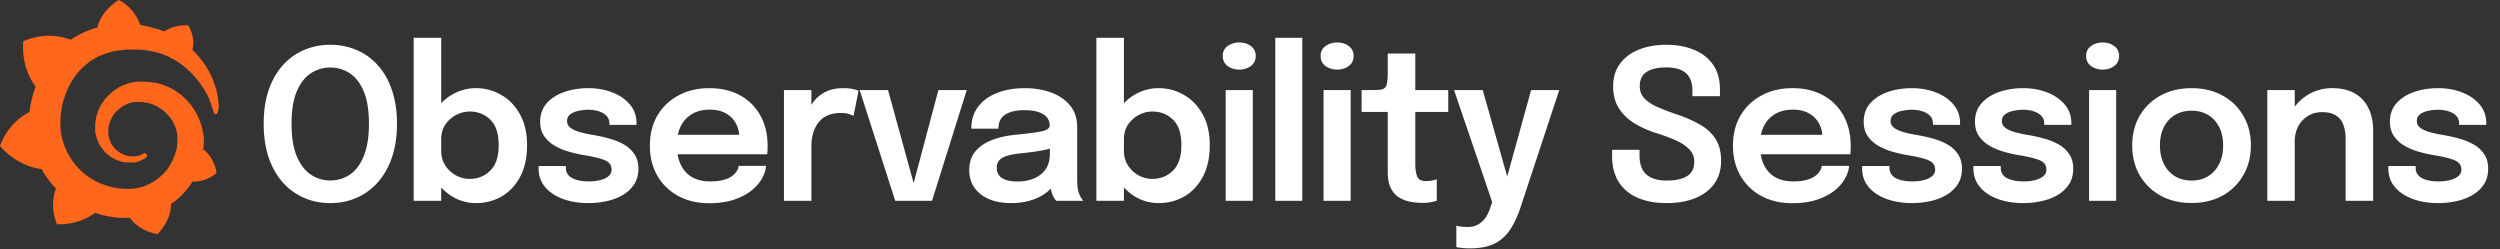 <svg xmlns="http://www.w3.org/2000/svg" width="491" height="49" fill="none"><rect width="100%" height="100%" fill="#333333" stroke="none"/><path fill="#FF671D" d="M42.918 20.235a13.931 13.931 0 0 0-.452-2.622 16.791 16.791 0 0 0-1.207-3.167 16.516 16.516 0 0 0-2.262-3.366c-.376-.45-.777-.88-1.207-1.284.654-2.573-.803-4.8-.803-4.8a7.618 7.618 0 0 0-4.74 1.188.752.752 0 0 0-.315-.1c-.41-.19-.84-.339-1.283-.444-.452-.1-.904-.25-1.406-.395-.455-.1-.948-.2-1.46-.311-.098 0-.148-.05-.25-.05A8.65 8.65 0 0 0 23.319 0c-3.52 2.177-4.17 5.245-4.17 5.245a.818.818 0 0 1-.05.196l-.604.136c-.253.1-.553.2-.806.296-.253.096-.55.199-.803.311-.502.196-1.055.495-1.557.74-.503.311-1.005.594-1.457.893a.157.157 0 0 0-.101-.05c-4.875-1.832-9.198.346-9.198.346-.401 5.095 1.962 8.311 2.414 8.856-.101.31-.202.644-.316.933a25.93 25.93 0 0 0-.802 3.562c0 .149-.051.348-.051.544C1.356 24.192 0 28.693 0 28.693c3.77 4.258 8.143 4.504 8.143 4.504.556.97 1.19 1.898 1.895 2.769.3.348.604.693.948 1.038a9.752 9.752 0 0 0 .202 7.028c2.683.127 5.328-.66 7.489-2.228.401.15.853.25 1.264.395 1.283.324 2.597.523 3.921.595h1.668c1.96 2.771 5.435 3.166 5.435 3.166 2.464-2.572 2.613-5.095 2.613-5.64v-.248c.509-.352.995-.731 1.46-1.136.986-.87 1.848-1.87 2.562-2.97.05-.097.149-.196.2-.312 2.764.15 4.739-1.682 4.739-1.682-.452-2.868-2.11-4.256-2.462-4.501h-.1a.05.05 0 0 1-.051-.05c0-.15.05-.346.05-.495 0-.311.051-.594.051-.933v-1.179a.454.454 0 0 0-.05-.249l-.051-.246-.05-.248a5.838 5.838 0 0 0-.2-.934 12.532 12.532 0 0 0-1.444-3.468 12.701 12.701 0 0 0-2.363-2.772 11.093 11.093 0 0 0-2.964-1.866 9.69 9.69 0 0 0-3.267-.89c-.553-.05-1.106-.1-1.659-.1h-.891c-.288.01-.575.041-.856.1a9.051 9.051 0 0 0-3.065 1.136 10.165 10.165 0 0 0-2.36 1.981 9.116 9.116 0 0 0-1.51 2.489 8.447 8.447 0 0 0-.601 2.672v1.284c.035.43.123.853.262 1.26.225.803.6 1.559 1.106 2.224a7.13 7.13 0 0 0 1.646 1.587 7.321 7.321 0 0 0 1.896.893 6.402 6.402 0 0 0 1.896.245h.853c.101 0 .152-.05.202-.05.05 0 .149-.05.2-.05.15-.049.252-.049.4-.096l.756-.31c.233-.103.455-.237.654-.396.05-.05.1-.1.148-.1a.42.42 0 0 0 .05-.643.42.42 0 0 0-.6-.097c-.05 0-.1.047-.151.097-.18.093-.363.174-.553.249l-.604.149c-.1 0-.202.047-.316.047h-.948a4.804 4.804 0 0 1-1.406-.395 5.322 5.322 0 0 1-1.305-.84 4.757 4.757 0 0 1-1.008-1.245 5.335 5.335 0 0 1-.55-1.583 4.977 4.977 0 0 1-.05-.84v-.43c0-.148.05-.31.05-.444a5.877 5.877 0 0 1 1.808-3.316 4.08 4.08 0 0 1 .755-.594 4.93 4.93 0 0 1 .853-.495c.304-.143.623-.26.948-.345a3.54 3.54 0 0 1 1.005-.15h1.112l1.106.15a6.562 6.562 0 0 1 2.054.79 7.925 7.925 0 0 1 3.115 3.167c.354.666.594 1.384.705 2.128.041.177.057.36.05.544v1.188c0 .196-.05.395-.05.594-.01.2-.044.398-.101.591-.05.2-.101.399-.149.595-.113.404-.25.799-.41 1.188-.31.771-.714 1.502-1.204 2.177a9.924 9.924 0 0 1-6.285 3.848c-.42.06-.84.09-1.264.1h-.647c-.237.01-.471-.01-.705-.05a11.86 11.86 0 0 1-2.66-.445 15.56 15.56 0 0 1-2.528-.99 12.866 12.866 0 0 1-4.108-3.362 13.2 13.2 0 0 1-1.453-2.218 14.185 14.185 0 0 1-.948-2.426 10.96 10.96 0 0 1-.452-2.572v-1.385c.006-.426.035-.849.088-1.272.051-.448.152-.893.203-1.337.072-.436.17-.865.3-1.285.24-.83.543-1.64.907-2.427.67-1.499 1.624-2.858 2.812-4.006.316-.311.603-.545.907-.79.293-.258.61-.492.947-.694.3-.199.655-.395 1.005-.594.158-.103.326-.187.503-.249.079-.043.16-.075.25-.096.05 0 .201-.1.252-.1a9.707 9.707 0 0 1 1.125-.407c.101-.05.202-.05.316-.1.114-.05.202-.05.316-.1l.603-.149c.098 0 .2-.05.316-.05.117 0 .203-.046.316-.046.114 0 .203-.05.316-.05h.316c.101 0 .203-.05.316-.05a.959.959 0 0 0 .35-.05c.102 0 .254-.05.352-.05h2.527c.743.032 1.482.113 2.212.246 1.381.243 2.718.675 3.972 1.288a16.534 16.534 0 0 1 3.137 2.075l.149.15.152.146c.1.1.252.199.35.31l.316.296.3.311c.405.445.756.84 1.106 1.285.61.802 1.166 1.645 1.66 2.523.05.05.05.1.1.149.038.04.057.093.05.15l.153.295.148.31c.06.094.095.203.101.312.152.395.316.743.402 1.089.183.485.334.98.451 1.483a.35.35 0 0 0 .405.25.343.343 0 0 0 .35-.334v-.015a3.54 3.54 0 0 0 .19-1.83"/><path fill="#fff" d="M64.858 39.887c-1.83 0-3.536-.341-5.12-1.024s-2.977-1.686-4.179-3.01c-1.187-1.339-2.116-2.97-2.785-4.896-.656-1.94-.983-4.158-.983-6.657 0-2.499.327-4.71.983-6.636.669-1.925 1.597-3.544 2.785-4.854 1.188-1.325 2.574-2.322 4.158-2.99 1.598-.684 3.312-1.025 5.141-1.025 1.857 0 3.578.341 5.162 1.024 1.598.67 2.99 1.666 4.178 2.99 1.188 1.312 2.11 2.93 2.765 4.855.67 1.925 1.004 4.137 1.004 6.636 0 2.499-.335 4.718-1.004 6.657-.669 1.925-1.604 3.557-2.806 4.895A11.82 11.82 0 0 1 70 38.863c-1.584.683-3.297 1.024-5.14 1.024m0-4.444c1.42 0 2.704-.383 3.851-1.148 1.147-.778 2.055-1.986 2.724-3.625.683-1.639 1.024-3.762 1.024-6.37 0-2.622-.341-4.738-1.024-6.35-.683-1.624-1.598-2.812-2.745-3.563-1.147-.751-2.423-1.127-3.83-1.127-1.379 0-2.649.376-3.81 1.127-1.146.75-2.068 1.939-2.764 3.564-.683 1.61-1.025 3.727-1.025 6.35 0 2.62.342 4.751 1.025 6.39.696 1.638 1.618 2.84 2.765 3.604a6.784 6.784 0 0 0 3.81 1.148m28.636 4.444a8.95 8.95 0 0 1-4.71-1.31c-1.435-.888-2.595-2.097-3.483-3.626-.874-1.53-1.31-3.25-1.31-5.162v-.286l2.662-.062v.205c0 1.065.266 2.014.799 2.847a5.884 5.884 0 0 0 2.069 1.946c.86.464 1.775.696 2.744.696 1.57 0 2.909-.54 4.015-1.618 1.106-1.079 1.659-2.751 1.659-5.018 0-2.28-.553-3.946-1.66-4.998-1.092-1.065-2.43-1.597-4.014-1.597-.956 0-1.864.232-2.724.696a5.763 5.763 0 0 0-2.09 1.884c-.532.806-.798 1.748-.798 2.827l-2.663-.123c0-1.925.437-3.632 1.311-5.12.888-1.489 2.048-2.65 3.482-3.482a9.168 9.168 0 0 1 4.711-1.27c1.762 0 3.4.437 4.916 1.31 1.53.86 2.758 2.124 3.687 3.79.942 1.652 1.413 3.68 1.413 6.083 0 2.472-.458 4.554-1.372 6.247-.915 1.693-2.131 2.977-3.646 3.85-1.516.861-3.182 1.291-4.998 1.291m-12.248-.45V7.422h5.407v32.014h-5.407m34.281.45c-1.298 0-2.533-.143-3.708-.43-1.16-.287-2.198-.717-3.113-1.29-.901-.574-1.618-1.284-2.151-2.13-.519-.86-.778-1.85-.778-2.97v-.471h5.366v.368c0 .888.403 1.557 1.209 2.007.819.437 1.932.656 3.338.656a9.02 9.02 0 0 0 2.151-.246c.683-.164 1.229-.416 1.639-.758.423-.341.635-.778.635-1.31 0-.86-.444-1.475-1.332-1.844-.874-.369-2.253-.703-4.137-1.004a26.34 26.34 0 0 1-3.072-.717 11.773 11.773 0 0 1-2.766-1.208 6.408 6.408 0 0 1-1.986-1.884c-.492-.751-.738-1.666-.738-2.745 0-1.434.424-2.635 1.27-3.605.86-.983 2.007-1.727 3.441-2.232 1.448-.506 3.038-.758 4.773-.758 1.665 0 3.215.273 4.649.819 1.434.546 2.588 1.331 3.462 2.355.887 1.025 1.331 2.26 1.331 3.708V24.525h-5.326v-.266c0-.628-.198-1.14-.593-1.536-.396-.396-.909-.69-1.537-.88a6.782 6.782 0 0 0-1.986-.288c-.615 0-1.25.069-1.905.205-.656.123-1.202.349-1.639.676-.437.314-.655.758-.655 1.332 0 .546.225.99.676 1.331.45.341 1.078.628 1.884.86.806.219 1.734.417 2.786.594.996.164 2 .39 3.01.676 1.025.287 1.96.67 2.807 1.147a5.917 5.917 0 0 1 2.048 1.884c.532.765.799 1.714.799 2.848 0 1.201-.274 2.225-.82 3.072-.546.846-1.29 1.55-2.232 2.11-.929.546-1.98.949-3.155 1.208-1.174.26-2.389.39-3.645.39m15.074-9.586v-3.83h15.218l-.615 1.024v-.532c0-.942-.211-1.823-.635-2.642-.423-.833-1.065-1.502-1.925-2.008-.86-.518-1.953-.778-3.277-.778-1.311 0-2.451.28-3.421.84-.955.546-1.7 1.338-2.232 2.376-.519 1.037-.778 2.28-.778 3.727 0 1.489.252 2.772.757 3.851.506 1.065 1.243 1.885 2.212 2.458.984.56 2.178.84 3.585.84.956 0 1.782-.089 2.478-.266.697-.178 1.263-.417 1.7-.717.451-.314.785-.649 1.004-1.004.232-.355.369-.71.41-1.065h5.366c-.082.915-.389 1.81-.922 2.683-.519.86-1.249 1.646-2.191 2.356-.943.696-2.09 1.256-3.441 1.68-1.339.409-2.868.614-4.588.614-2.335 0-4.377-.478-6.125-1.434a10.387 10.387 0 0 1-4.096-3.994c-.97-1.707-1.454-3.66-1.454-5.858 0-2.253.491-4.226 1.474-5.92.997-1.693 2.376-3.01 4.138-3.953 1.761-.955 3.782-1.433 6.063-1.433 2.348 0 4.376.478 6.083 1.434 1.72.955 3.045 2.287 3.973 3.994.929 1.693 1.393 3.666 1.393 5.919 0 .287-.007.594-.02.922a5.91 5.91 0 0 1-.062.716h-20.072m23.366 9.136V17.684h5.387v7.23l-1.249-.696c.136-.942.389-1.83.758-2.663a7.287 7.287 0 0 1 1.474-2.212 6.367 6.367 0 0 1 2.233-1.495c.874-.355 1.871-.532 2.99-.532.888 0 1.584.068 2.089.204.519.123.84.226.963.308l-.983 4.936c-.137-.096-.417-.212-.84-.348-.409-.15-.963-.226-1.659-.226-1.106 0-2.034.192-2.785.574a4.539 4.539 0 0 0-1.762 1.516 6.296 6.296 0 0 0-.942 2.089 9.11 9.11 0 0 0-.287 2.253v10.815h-5.387m35.903-21.753-6.821 21.753h-7.23l-6.985-21.753h5.572l5.468 19.868h-.86l5.285-19.868h5.571m8.699 22.203c-1.625 0-3.052-.252-4.281-.758-1.228-.519-2.191-1.263-2.888-2.232-.696-.97-1.044-2.137-1.044-3.503 0-1.488.403-2.71 1.208-3.666.82-.97 1.919-1.714 3.298-2.233 1.379-.532 2.908-.873 4.588-1.024 2.485-.245 4.219-.478 5.202-.696.997-.232 1.496-.6 1.496-1.106v-.041c0-.956-.43-1.693-1.291-2.212-.86-.52-2.075-.779-3.646-.779-1.652 0-2.922.294-3.809.881-.874.574-1.311 1.489-1.311 2.745h-5.325c0-1.707.45-3.148 1.351-4.322.915-1.188 2.165-2.09 3.749-2.704 1.584-.614 3.379-.921 5.386-.921 1.871 0 3.585.28 5.141.84 1.557.56 2.807 1.406 3.749 2.54.942 1.133 1.413 2.546 1.413 4.24v9.913c0 .518.014 1.03.041 1.536.041.491.116.935.225 1.331.137.437.301.806.492 1.106.191.3.341.505.45.614h-5.325c-.096-.095-.232-.28-.41-.553a6.644 6.644 0 0 1-.45-.983 7.6 7.6 0 0 1-.307-1.31 11.083 11.083 0 0 1-.103-1.578l1.065.738c-.409.833-1.038 1.563-1.884 2.191-.833.615-1.83 1.093-2.991 1.434-1.16.341-2.423.512-3.789.512m1.311-4.24c1.12 0 2.158-.19 3.113-.573.956-.383 1.728-.97 2.315-1.762.587-.805.881-1.836.881-3.092V27.31l1.311 1.475c-.874.327-1.926.6-3.155.82a55.558 55.558 0 0 1-3.728.49c-1.611.15-2.826.43-3.645.84-.806.41-1.209 1.08-1.209 2.008 0 .9.342 1.577 1.024 2.027.683.451 1.714.676 3.093.676m27.696 4.24a8.95 8.95 0 0 1-4.711-1.31c-1.434-.888-2.594-2.097-3.482-3.626-.874-1.53-1.311-3.25-1.311-5.162v-.286l2.663-.062v.205c0 1.065.266 2.014.799 2.847a5.883 5.883 0 0 0 2.068 1.946 5.7 5.7 0 0 0 2.745.696c1.57 0 2.908-.54 4.015-1.618 1.106-1.079 1.659-2.751 1.659-5.018 0-2.28-.553-3.946-1.659-4.998-1.093-1.065-2.431-1.597-4.015-1.597-.956 0-1.864.232-2.724.696a5.758 5.758 0 0 0-2.089 1.884c-.533.806-.799 1.748-.799 2.827l-2.663-.123c0-1.925.437-3.632 1.311-5.12.888-1.489 2.048-2.65 3.482-3.482a9.168 9.168 0 0 1 4.711-1.27c1.761 0 3.4.437 4.916 1.31 1.529.86 2.758 2.124 3.686 3.79.943 1.652 1.414 3.68 1.414 6.083 0 2.472-.458 4.554-1.373 6.247-.914 1.693-2.13 2.977-3.645 3.85-1.516.861-3.182 1.291-4.998 1.291m-12.248-.45V7.422h5.407v32.014h-5.407m25.391 0V17.684h5.326v21.753h-5.326m2.683-25.767c-.874 0-1.638-.232-2.294-.697-.641-.477-.962-1.14-.962-1.986 0-.833.321-1.482.962-1.946.656-.464 1.42-.697 2.294-.697.861 0 1.612.233 2.253.697.642.464.963 1.113.963 1.946 0 .846-.321 1.509-.963 1.986-.641.465-1.392.697-2.253.697Zm12.364-6.247v32.014h-5.305V7.422h5.305Zm4.178 32.014V17.684h5.325v21.753h-5.325m2.683-25.767c-.874 0-1.639-.232-2.294-.697-.642-.477-.963-1.14-.963-1.986 0-.833.321-1.482.963-1.946.655-.464 1.42-.697 2.294-.697.86 0 1.611.233 2.253.697.642.464.963 1.113.963 1.946 0 .846-.321 1.509-.963 1.986-.642.465-1.393.697-2.253.697Zm16.747 26.176c-.779 0-1.571-.075-2.376-.225a6.463 6.463 0 0 1-2.212-.84c-.67-.41-1.209-1.01-1.619-1.802-.409-.792-.614-1.837-.614-3.134V21.986h-5.141v-4.302h2.089c.71 0 1.27-.027 1.68-.082.409-.068.71-.218.901-.45.191-.232.314-.594.369-1.086.068-.505.102-1.201.102-2.089v-3.461h5.407v7.168h6.473v4.302h-6.473v10.22c0 1.01.123 1.823.369 2.438.246.614.826.921 1.741.921.437 0 .847-.04 1.229-.122.396-.082.689-.164.881-.246v4.219c-.26.096-.635.191-1.127.287a8.845 8.845 0 0 1-1.679.143m9.311 8.93c-.642 0-1.216-.034-1.721-.102-.505-.055-.819-.11-.942-.164v-4.199c.178.082.478.144.901.185.437.054.888.082 1.352.082.751 0 1.4-.15 1.946-.451.56-.3 1.038-.717 1.434-1.25.396-.518.71-1.126.942-1.822l.471-1.373-7.497-21.998h5.633l5.141 18.148h-.655l5.018-18.148h5.53l-7.619 23.084c-.533 1.597-1.182 2.997-1.946 4.199a7.832 7.832 0 0 1-3.011 2.806c-1.256.669-2.915 1.003-4.977 1.003m38.603-8.889c-2.144 0-4.015-.341-5.613-1.024-1.597-.683-2.84-1.707-3.727-3.072-.888-1.38-1.332-3.086-1.332-5.12v-1.25h5.387V30.568c0 1.638.444 2.867 1.332 3.686.901.806 2.225 1.209 3.973 1.209 1.762 0 3.107-.294 4.035-.88.942-.588 1.413-1.53 1.413-2.827 0-.942-.321-1.741-.962-2.397-.628-.669-1.495-1.256-2.602-1.761a31.862 31.862 0 0 0-3.768-1.413c-1.584-.492-3.025-1.127-4.322-1.905-1.297-.779-2.335-1.762-3.113-2.95-.779-1.188-1.168-2.649-1.168-4.383s.444-3.209 1.332-4.424c.901-1.215 2.13-2.137 3.686-2.765 1.571-.642 3.353-.963 5.346-.963 2.089 0 3.926.328 5.51.983 1.598.656 2.847 1.632 3.748 2.93.901 1.296 1.352 2.915 1.352 4.853v1.332h-5.407v-1.086c0-1.556-.424-2.703-1.27-3.44-.847-.752-2.13-1.127-3.851-1.127-1.679 0-2.97.293-3.871.88-.901.588-1.352 1.523-1.352 2.807 0 .955.307 1.754.922 2.396.614.642 1.454 1.202 2.519 1.68 1.079.464 2.301.935 3.667 1.413 1.816.6 3.386 1.283 4.71 2.048 1.325.751 2.349 1.693 3.073 2.827.723 1.12 1.085 2.546 1.085 4.28 0 1.775-.45 3.284-1.352 4.527-.887 1.229-2.136 2.171-3.748 2.827-1.597.641-3.475.962-5.632.962m16.03-9.586v-3.83h15.218l-.614 1.024v-.532c0-.942-.212-1.823-.635-2.642-.423-.833-1.065-1.502-1.925-2.008-.861-.518-1.953-.778-3.277-.778-1.311 0-2.451.28-3.421.84-.956.546-1.7 1.338-2.233 2.376-.518 1.037-.778 2.28-.778 3.727 0 1.489.253 2.772.758 3.851.505 1.065 1.243 1.885 2.212 2.458.983.56 2.178.84 3.584.84.956 0 1.782-.089 2.479-.266.696-.178 1.263-.417 1.7-.717.45-.314.785-.649 1.003-1.004.233-.355.369-.71.41-1.065h5.366c-.081.915-.389 1.81-.921 2.683-.519.86-1.25 1.646-2.192 2.356-.942.696-2.089 1.256-3.441 1.68-1.338.409-2.867.614-4.588.614-2.335 0-4.376-.478-6.124-1.434a10.39 10.39 0 0 1-4.097-3.994c-.969-1.707-1.454-3.66-1.454-5.858 0-2.253.492-4.226 1.475-5.92.997-1.693 2.376-3.01 4.137-3.953 1.762-.955 3.783-1.433 6.063-1.433 2.349 0 4.376.478 6.083 1.434 1.721.955 3.045 2.287 3.974 3.994.928 1.693 1.393 3.666 1.393 5.919 0 .287-.007.594-.021.922a5.755 5.755 0 0 1-.061.716h-20.073m32.154 9.586c-1.297 0-2.533-.143-3.708-.43-1.16-.287-2.198-.717-3.113-1.29-.901-.574-1.618-1.284-2.15-2.13-.519-.86-.779-1.85-.779-2.97v-.471h5.367v.368c0 .888.402 1.557 1.208 2.007.819.437 1.932.656 3.339.656.764 0 1.481-.082 2.15-.246.683-.164 1.229-.416 1.639-.758.423-.341.635-.778.635-1.31 0-.86-.444-1.475-1.332-1.844-.873-.369-2.253-.703-4.137-1.004a26.34 26.34 0 0 1-3.072-.717 11.765 11.765 0 0 1-2.765-1.208 6.4 6.4 0 0 1-1.987-1.884c-.492-.751-.738-1.666-.738-2.745 0-1.434.424-2.635 1.27-3.605.861-.983 2.008-1.727 3.441-2.232 1.448-.506 3.039-.758 4.773-.758 1.666 0 3.215.273 4.649.819 1.434.546 2.588 1.331 3.462 2.355.887 1.025 1.331 2.26 1.331 3.708V24.525h-5.325v-.266c0-.628-.198-1.14-.594-1.536-.396-.396-.908-.69-1.537-.88a6.782 6.782 0 0 0-1.986-.288c-.615 0-1.25.069-1.905.205-.656.123-1.202.349-1.639.676-.437.314-.655.758-.655 1.332 0 .546.225.99.676 1.331.45.341 1.078.628 1.884.86.806.219 1.734.417 2.786.594.997.164 2 .39 3.011.676a12.6 12.6 0 0 1 2.806 1.147 5.917 5.917 0 0 1 2.048 1.884c.532.765.799 1.714.799 2.848 0 1.201-.273 2.225-.82 3.072-.546.846-1.29 1.55-2.232 2.11-.929.546-1.98.949-3.154 1.208-1.175.26-2.39.39-3.646.39m21.853 0c-1.297 0-2.533-.143-3.707-.43-1.161-.287-2.198-.717-3.113-1.29-.901-.574-1.618-1.284-2.151-2.13-.519-.86-.778-1.85-.778-2.97v-.471h5.366v.368c0 .888.403 1.557 1.209 2.007.819.437 1.932.656 3.338.656a9.02 9.02 0 0 0 2.151-.246c.683-.164 1.229-.416 1.638-.758.424-.341.635-.778.635-1.31 0-.86-.443-1.475-1.331-1.844-.874-.369-2.253-.703-4.137-1.004a26.403 26.403 0 0 1-3.073-.717c-1.01-.3-1.932-.703-2.765-1.208a6.422 6.422 0 0 1-1.987-1.884c-.491-.751-.737-1.666-.737-2.745 0-1.434.423-2.635 1.27-3.605.86-.983 2.007-1.727 3.441-2.232 1.447-.506 3.038-.758 4.772-.758 1.666 0 3.216.273 4.65.819 1.433.546 2.587 1.331 3.461 2.355.888 1.025 1.332 2.26 1.332 3.708V24.525h-5.326v-.266c0-.628-.198-1.14-.594-1.536-.396-.396-.908-.69-1.536-.88a6.784 6.784 0 0 0-1.987-.288c-.614 0-1.249.069-1.905.205-.655.123-1.201.349-1.638.676-.437.314-.656.758-.656 1.332 0 .546.226.99.676 1.331.451.341 1.079.628 1.885.86.805.219 1.734.417 2.785.594.997.164 2.001.39 3.011.676 1.024.287 1.96.67 2.806 1.147a5.9 5.9 0 0 1 2.048 1.884c.533.765.799 1.714.799 2.848 0 1.201-.273 2.225-.819 3.072-.546.846-1.29 1.55-2.233 2.11-.928.546-1.98.949-3.154 1.208-1.174.26-2.389.39-3.646.39m12.965-.45V17.684h5.325v21.753h-5.325m2.683-25.767c-.874 0-1.639-.232-2.294-.697-.642-.477-.963-1.14-.963-1.986 0-.833.321-1.482.963-1.946.655-.464 1.42-.697 2.294-.697.86 0 1.611.233 2.253.697.642.464.963 1.113.963 1.946 0 .846-.321 1.509-.963 1.986-.642.465-1.393.697-2.253.697Zm17.443 26.197c-2.294 0-4.315-.478-6.063-1.434a10.673 10.673 0 0 1-4.117-4.015c-.983-1.706-1.474-3.66-1.474-5.857 0-2.213.491-4.158 1.474-5.838a10.57 10.57 0 0 1 4.117-3.973c1.748-.956 3.769-1.434 6.063-1.434 2.294 0 4.315.478 6.063 1.434 1.748.955 3.113 2.28 4.096 3.973.997 1.68 1.495 3.625 1.495 5.838 0 2.198-.498 4.15-1.495 5.857-.983 1.707-2.348 3.045-4.096 4.015-1.748.956-3.769 1.434-6.063 1.434m0-4.404c1.243 0 2.328-.287 3.257-.86.928-.574 1.652-1.373 2.171-2.397.519-1.038.778-2.253.778-3.646 0-1.392-.259-2.594-.778-3.604-.519-1.024-1.243-1.816-2.171-2.376-.929-.56-2.014-.84-3.257-.84-1.229 0-2.315.28-3.257.84-.928.56-1.652 1.352-2.171 2.376-.519 1.01-.778 2.212-.778 3.605 0 1.392.259 2.608.778 3.645.519 1.024 1.243 1.823 2.171 2.397.942.573 2.028.86 3.257.86m30.264 3.974V27.209c0-.983-.143-1.864-.43-2.643a3.56 3.56 0 0 0-1.433-1.863c-.67-.451-1.598-.676-2.786-.676-1.038 0-1.96.252-2.765.758a5.2 5.2 0 0 0-1.905 2.048c-.451.86-.676 1.857-.676 2.99l-1.823-1.126c0-1.816.41-3.428 1.229-4.834a9.104 9.104 0 0 1 3.339-3.339c1.392-.806 2.935-1.208 4.629-1.208 1.747 0 3.215.341 4.403 1.024a6.485 6.485 0 0 1 2.704 2.908c.614 1.256.922 2.731.922 4.424V39.438h-5.408m-15.382 0V17.684h5.387v21.753h-5.387m33.521.45c-1.297 0-2.533-.143-3.707-.43-1.161-.287-2.199-.717-3.114-1.29-.901-.574-1.618-1.284-2.15-2.13-.519-.86-.779-1.85-.779-2.97v-.471h5.367v.368c0 .888.403 1.557 1.208 2.007.82.437 1.932.656 3.339.656a9.01 9.01 0 0 0 2.15-.246c.683-.164 1.229-.416 1.639-.758.423-.341.635-.778.635-1.31 0-.86-.444-1.475-1.331-1.844-.874-.369-2.253-.703-4.138-1.004a26.34 26.34 0 0 1-3.072-.717 11.765 11.765 0 0 1-2.765-1.208 6.411 6.411 0 0 1-1.987-1.884c-.492-.751-.737-1.666-.737-2.745 0-1.434.423-2.635 1.27-3.605.86-.983 2.007-1.727 3.441-2.232 1.447-.506 3.038-.758 4.772-.758 1.666 0 3.216.273 4.649.819 1.434.546 2.588 1.331 3.462 2.355.887 1.025 1.331 2.26 1.331 3.708V24.525h-5.325v-.266c0-.628-.198-1.14-.594-1.536-.396-.396-.908-.69-1.536-.88a6.789 6.789 0 0 0-1.987-.288 9.33 9.33 0 0 0-1.905.205c-.655.123-1.202.349-1.638.676-.437.314-.656.758-.656 1.332 0 .546.225.99.676 1.331.451.341 1.079.628 1.884.86a29.57 29.57 0 0 0 2.786.594c.997.164 2 .39 3.011.676a12.6 12.6 0 0 1 2.806 1.147 5.908 5.908 0 0 1 2.048 1.884c.533.765.799 1.714.799 2.848 0 1.201-.273 2.225-.819 3.072-.547.846-1.291 1.55-2.233 2.11-.928.546-1.98.949-3.154 1.208-1.174.26-2.39.39-3.646.39"/></svg>